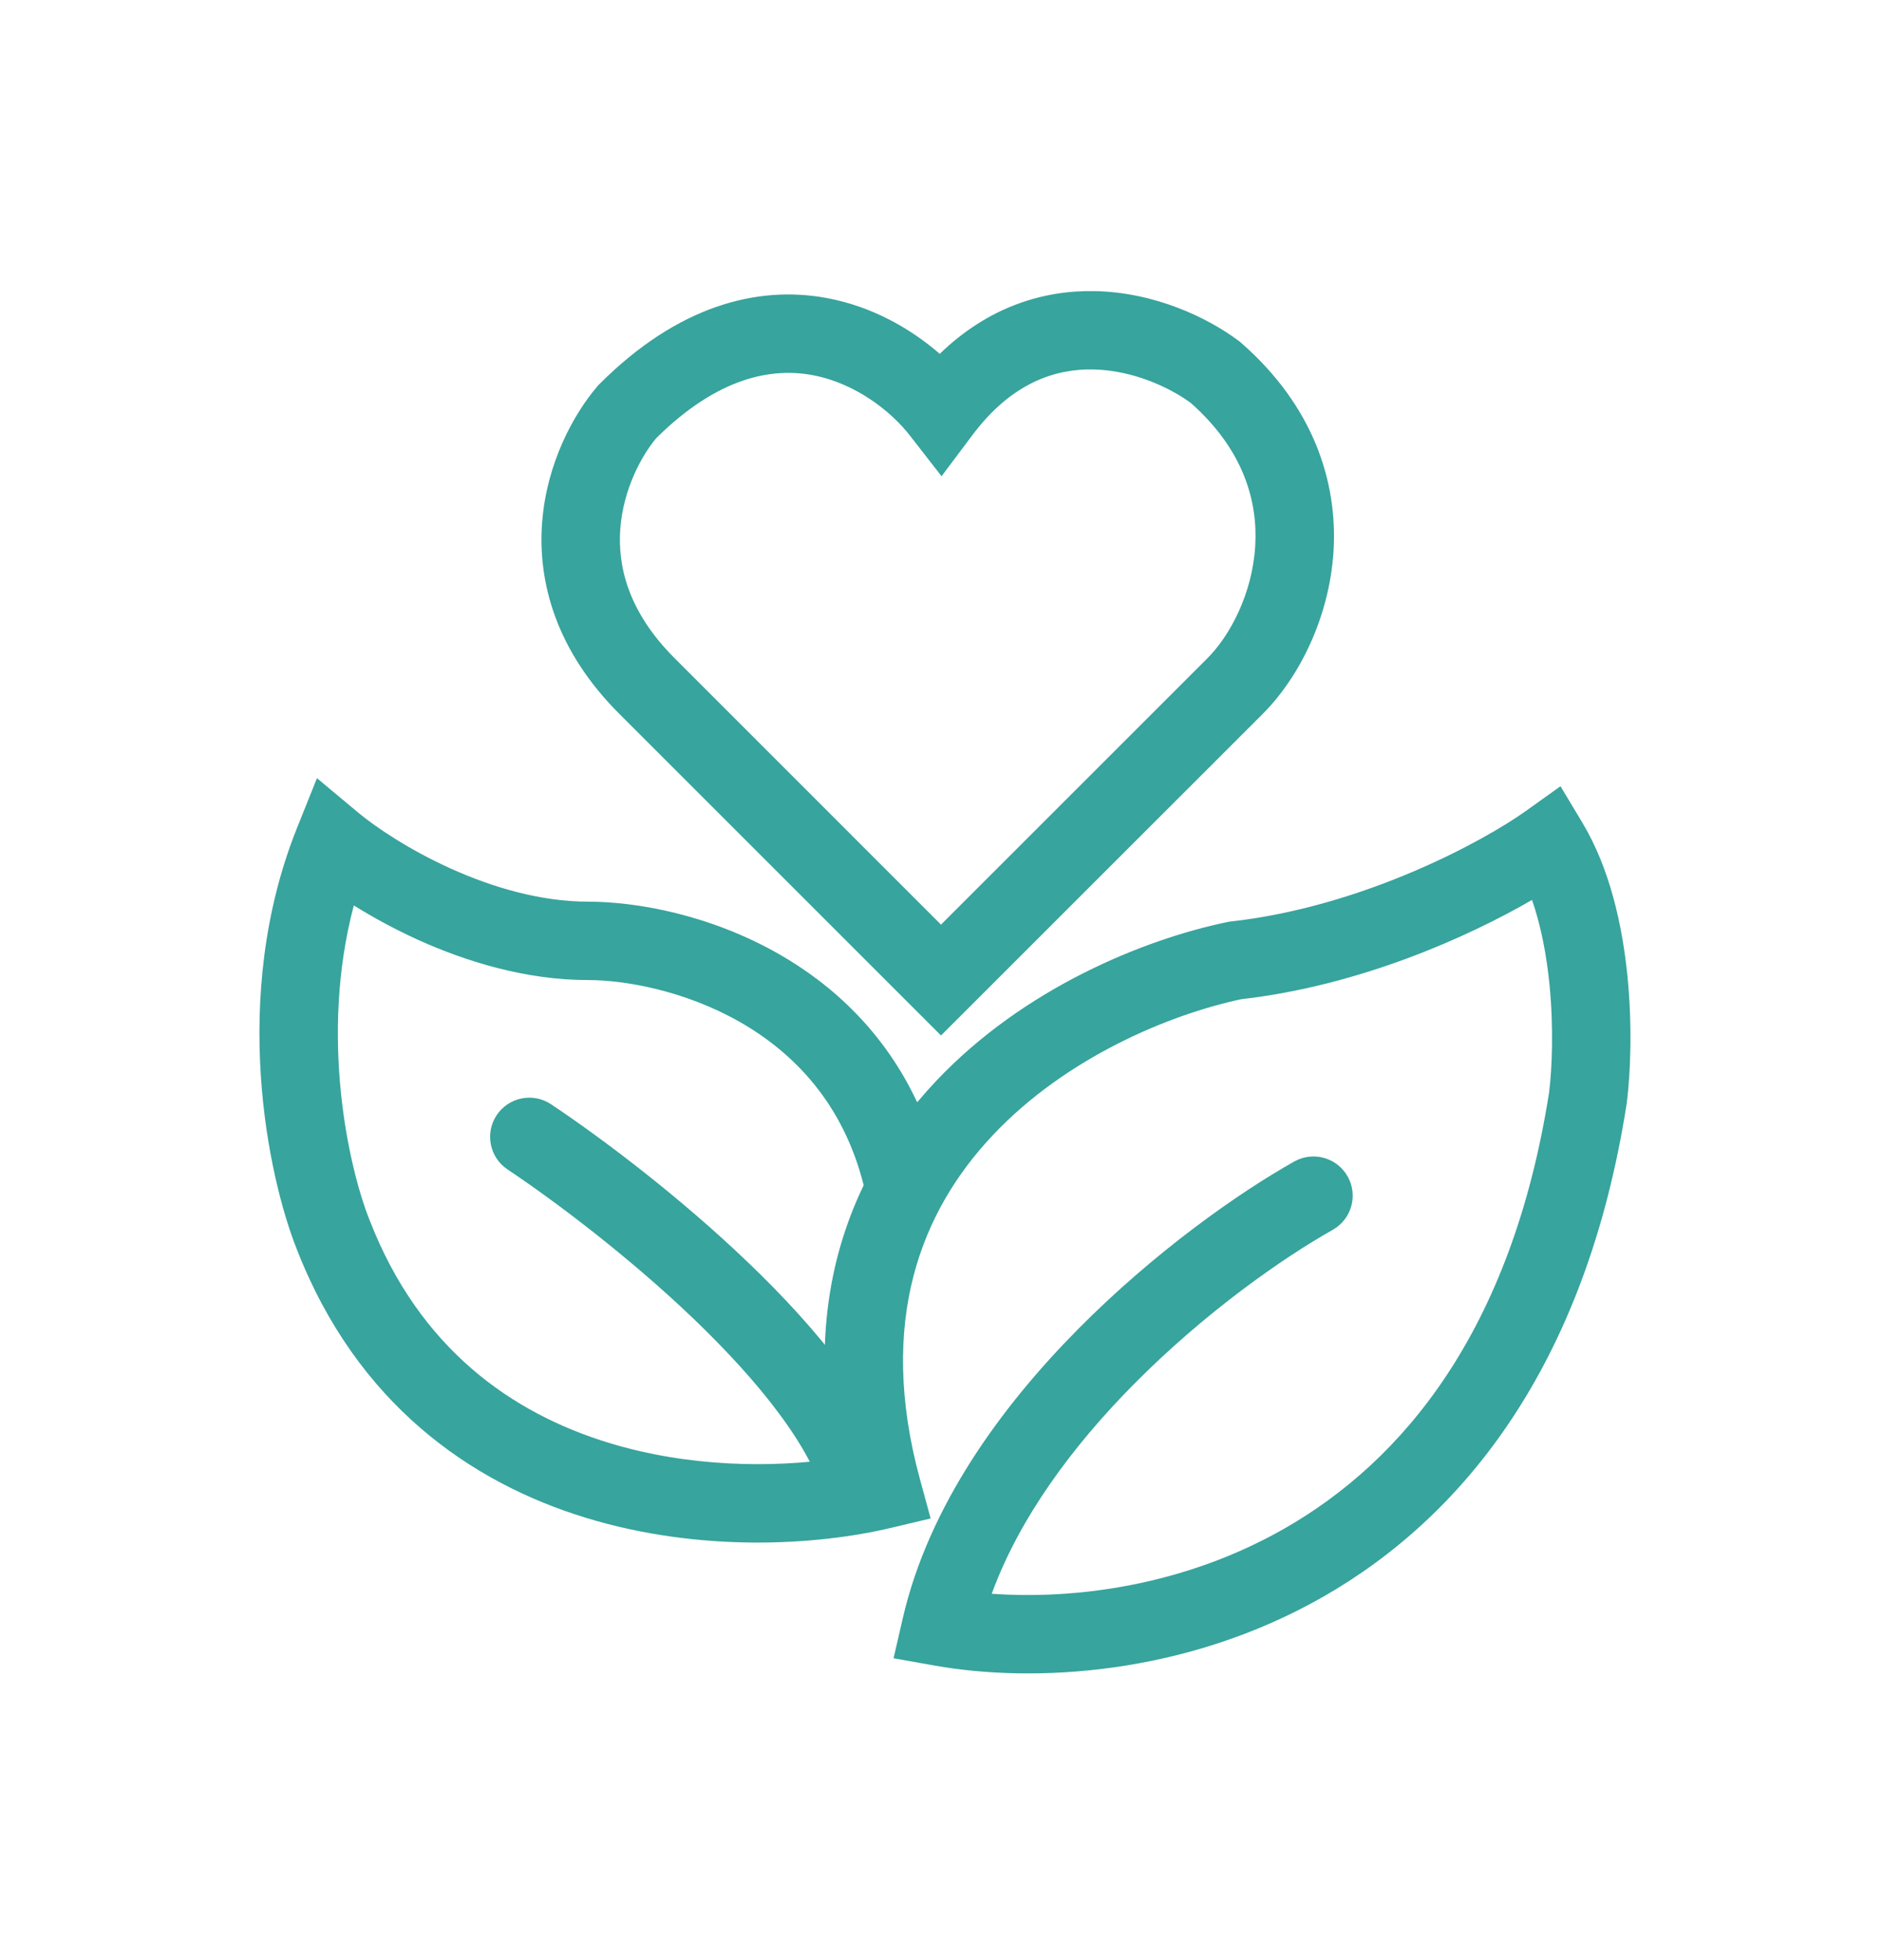 <svg width="24" height="25" viewBox="0 0 24 25" fill="none" xmlns="http://www.w3.org/2000/svg">
    <path fill-rule="evenodd" clip-rule="evenodd" d="M4.042 9.925L4.57 10.366C4.785 10.545 5.209 10.834 5.744 11.076C6.279 11.318 6.895 11.5 7.5 11.5C8.117 11.5 9.054 11.667 9.929 12.166C10.622 12.561 11.28 13.168 11.696 14.059C11.774 13.966 11.854 13.876 11.937 13.788C13.05 12.609 14.578 11.983 15.648 11.761L15.671 11.756L15.695 11.753C17.387 11.565 18.924 10.726 19.459 10.343L19.9 10.028L20.179 10.493C20.534 11.084 20.69 11.814 20.754 12.45C20.818 13.094 20.792 13.694 20.746 14.062L20.745 14.07L20.744 14.077C20.223 17.413 18.663 19.343 16.873 20.366C15.107 21.374 13.171 21.467 11.912 21.242L11.395 21.15L11.513 20.638C11.843 19.209 12.768 17.942 13.745 16.955C14.726 15.963 15.801 15.21 16.505 14.814C16.746 14.679 17.05 14.764 17.186 15.005C17.321 15.246 17.236 15.55 16.995 15.686C16.366 16.04 15.366 16.737 14.456 17.658C13.681 18.441 13.002 19.355 12.647 20.327C13.698 20.403 15.095 20.229 16.377 19.497C17.877 18.641 19.275 16.99 19.755 13.931C19.792 13.631 19.815 13.11 19.759 12.55C19.721 12.174 19.65 11.804 19.537 11.478C18.722 11.95 17.344 12.571 15.83 12.744C14.901 12.942 13.593 13.491 12.664 14.475C11.754 15.438 11.18 16.843 11.732 18.868L11.868 19.367L11.366 19.486C10.422 19.711 8.93 19.805 7.473 19.359C5.996 18.908 4.55 17.898 3.785 15.933C3.423 15.026 2.923 12.722 3.786 10.564L4.042 9.925ZM11.014 15.117C10.752 14.073 10.124 13.428 9.434 13.034C8.729 12.633 7.967 12.5 7.5 12.5C6.706 12.5 5.946 12.265 5.331 11.987C5.026 11.848 4.749 11.696 4.512 11.548C4.072 13.207 4.443 14.887 4.714 15.564L4.716 15.569C5.352 17.203 6.529 18.025 7.765 18.403C8.79 18.716 9.85 18.72 10.644 18.606C10.369 17.224 10.556 16.066 11.014 15.117Z" fill="#37A49D"/>
    <path fill-rule="evenodd" clip-rule="evenodd" d="M6.334 14.223C6.487 13.993 6.798 13.931 7.027 14.084C7.672 14.514 8.659 15.257 9.54 16.102C9.981 16.524 10.403 16.98 10.745 17.442C11.083 17.898 11.363 18.388 11.485 18.879C11.552 19.147 11.389 19.418 11.121 19.485C10.854 19.552 10.582 19.389 10.515 19.121C10.438 18.812 10.242 18.443 9.941 18.037C9.644 17.635 9.263 17.222 8.848 16.823C8.017 16.027 7.078 15.32 6.473 14.916C6.243 14.763 6.181 14.452 6.334 14.223Z" fill="#37A49D"/>
    <path fill-rule="evenodd" clip-rule="evenodd" d="M13.96 3.713C14.729 3.728 15.403 4.052 15.8 4.35L15.815 4.361L15.829 4.374C16.749 5.179 17.058 6.143 17.006 7.024C16.954 7.88 16.563 8.644 16.104 9.104C16.104 9.104 16.104 9.104 16.104 9.104L12 13.207L7.897 9.104C7.093 8.3 6.853 7.427 6.914 6.654C6.974 5.905 7.313 5.283 7.62 4.925L7.633 4.91L7.647 4.896C8.645 3.898 9.661 3.636 10.548 3.802C11.133 3.912 11.623 4.199 11.984 4.513C12.6 3.916 13.301 3.7 13.96 3.713ZM13.94 4.712C13.457 4.703 12.902 4.88 12.4 5.55L12.007 6.074L11.605 5.557C11.368 5.252 10.917 4.889 10.364 4.785C9.851 4.689 9.163 4.801 8.368 5.589C8.178 5.817 7.951 6.238 7.911 6.734C7.873 7.215 8.007 7.8 8.604 8.396L12 11.793L15.397 8.396C15.687 8.106 15.971 7.57 16.007 6.964C16.042 6.387 15.854 5.731 15.185 5.139C14.914 4.94 14.446 4.722 13.94 4.712Z" fill="#37A49D"/>
</svg>
